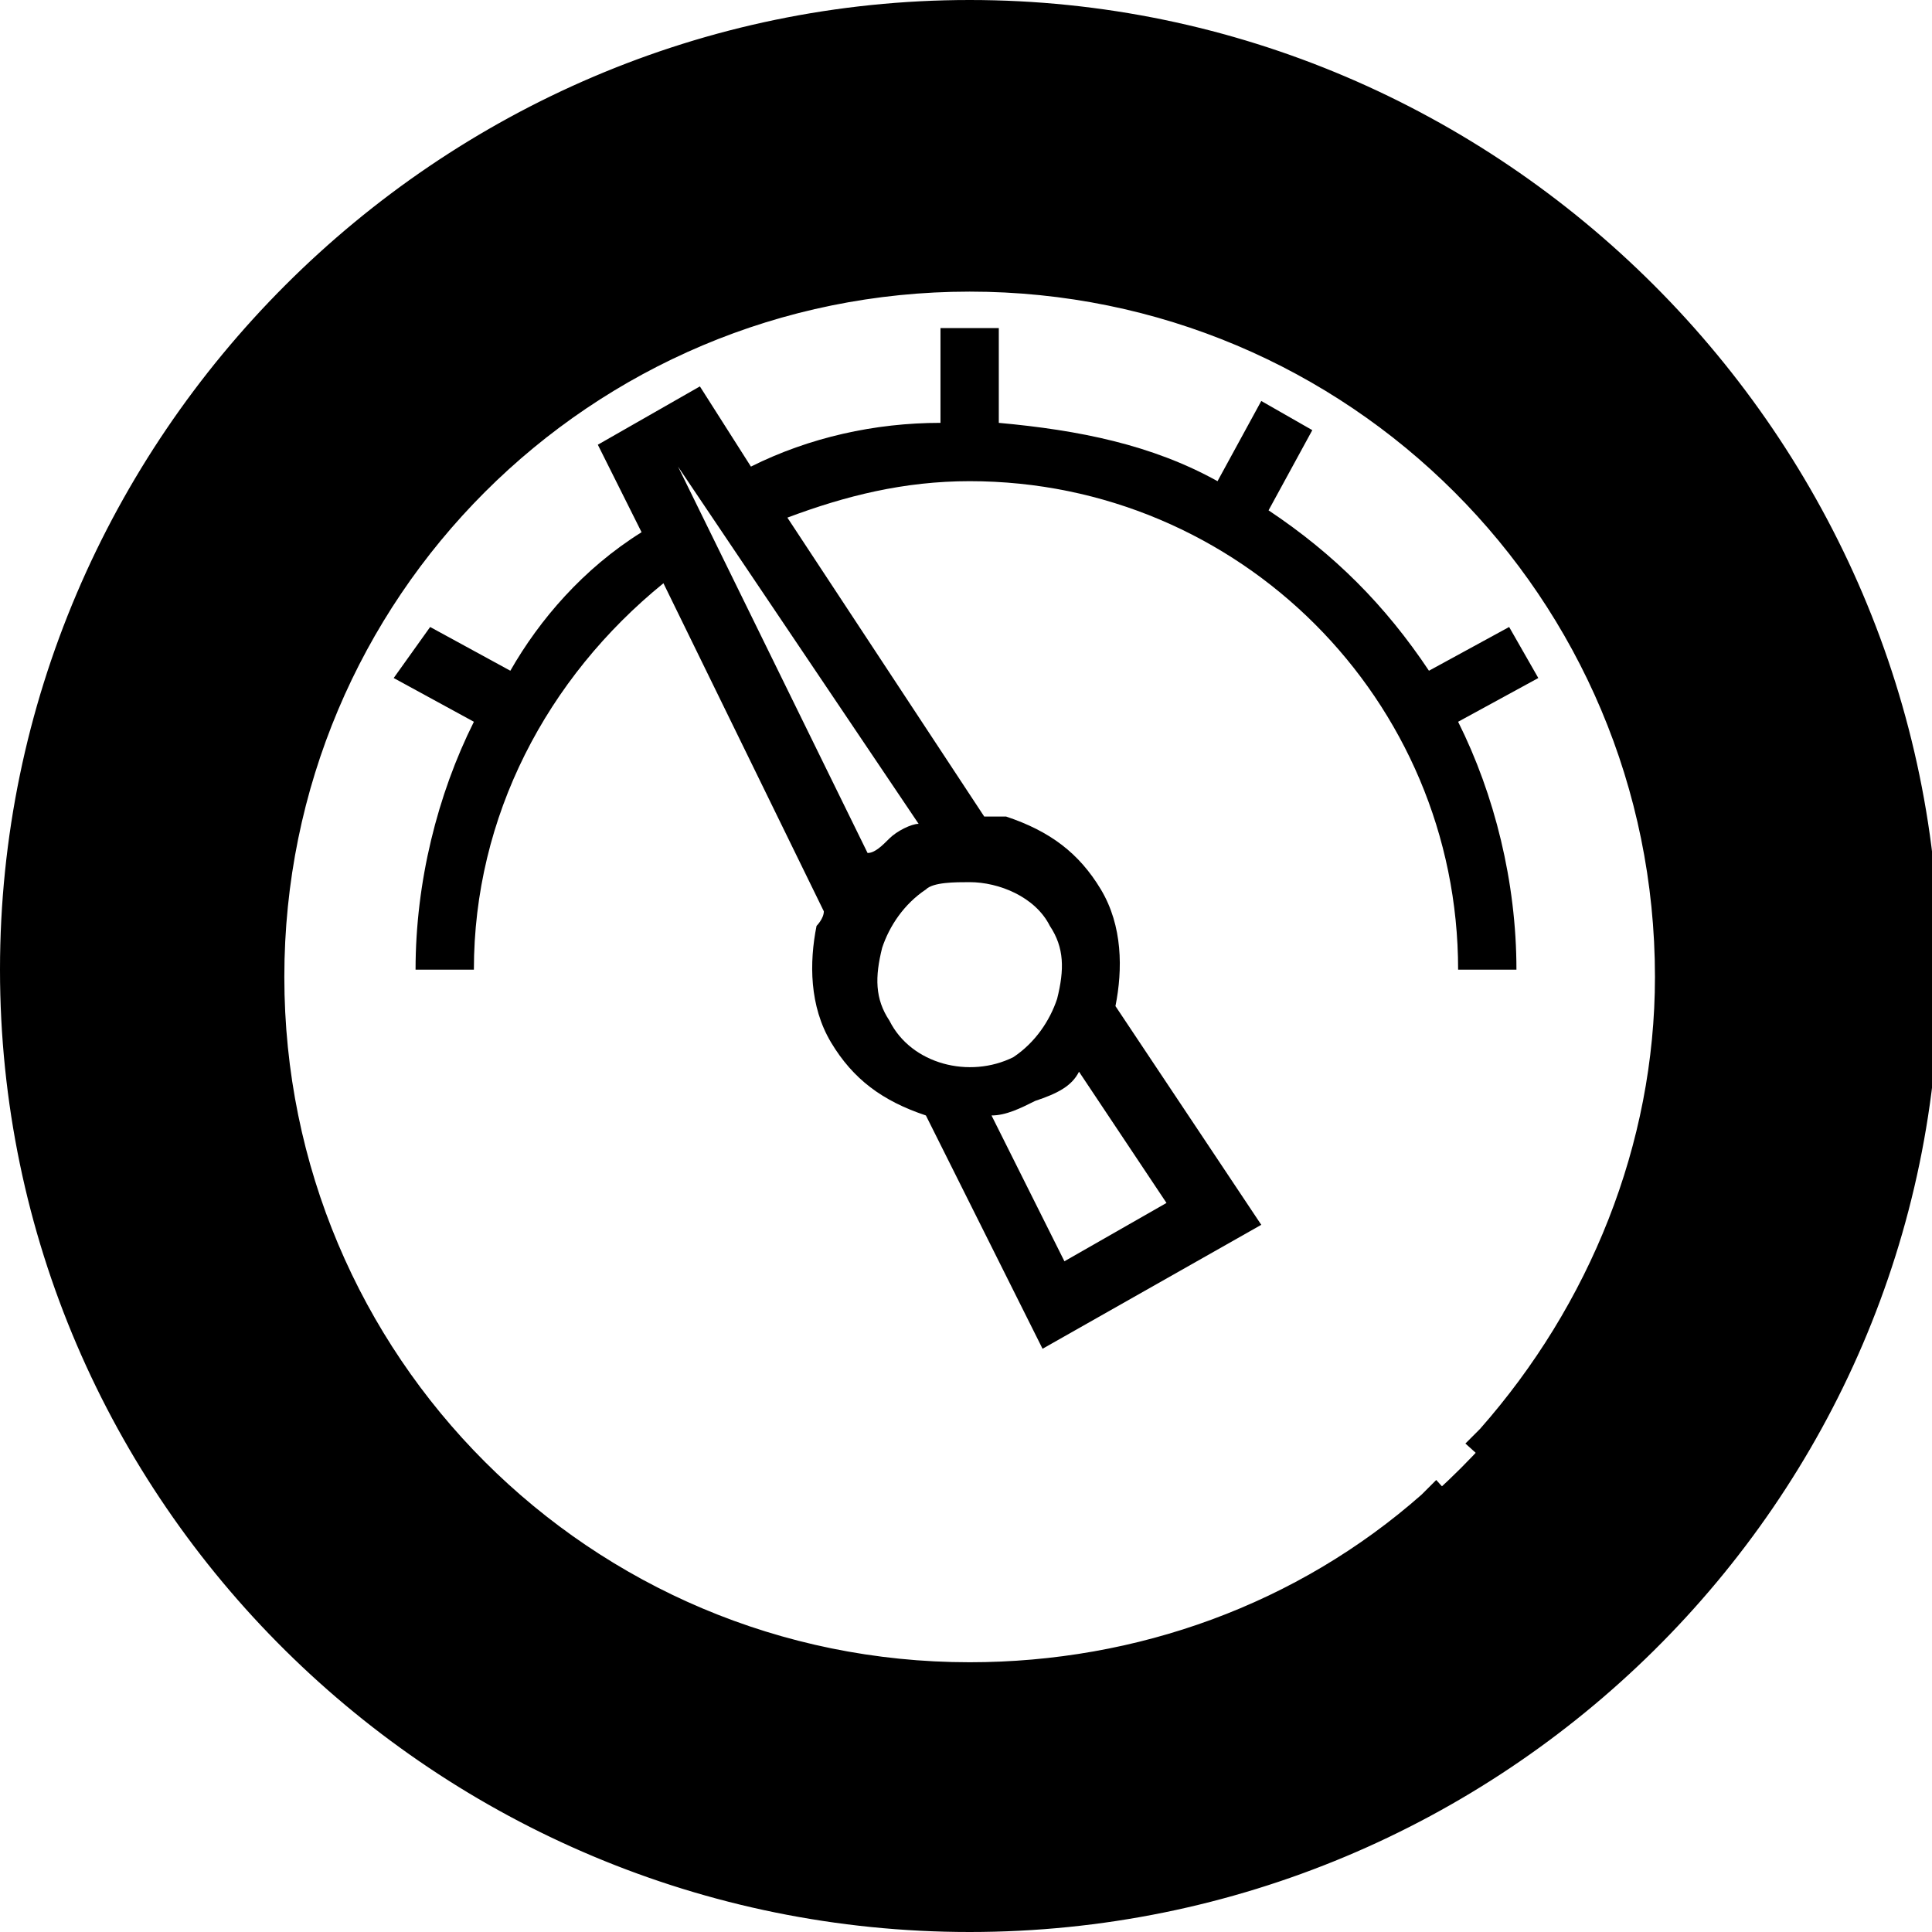 <?xml version="1.0" encoding="utf-8"?>
<!-- Generator: Adobe Illustrator 23.0.6, SVG Export Plug-In . SVG Version: 6.00 Build 0)  -->
<svg version="1.1" id="Warstwa_1" xmlns="http://www.w3.org/2000/svg" xmlns:xlink="http://www.w3.org/1999/xlink" x="0px" y="0px"
	 viewBox="0 0 26.5 26.5" style="enable-background:new 0 0 26.5 26.5;" xml:space="preserve">
<title>automotive</title>
<desc>Created with Sketch.</desc>
<g id="Design">
	<g id="Desktop-Home" transform="translate(-825, -3429)">
		<g id="Group-7" transform="translate(375, 3415)">
			<g id="Group-14" transform="translate(436, 0)">
				<g id="Group-30">
					<g id="automotive" transform="translate(15, 15)">
						<g id="Combined-Shape">
							<path d="M12.3-0.7c7.2,0,13,5.8,13,13s-5.8,13-13,13s-13-5.8-13-13S5.1-0.7,12.3-0.7z M12.2,2.5c-5.4,0-9.7,4.4-9.7,9.7
								S6.9,22,12.2,22s9.7-4.4,9.7-9.7S17.6,2.5,12.2,2.5z"/>
						</g>
						<g id="Shape">
							<path d="M12.3-0.7c-7.2,0-13,5.8-13,13s5.8,13,13,13s13-5.8,13-13S19.4-0.7,12.3-0.7z M12.3,24.4C5.6,24.4,0.1,19,0.1,12.3
								S5.6,0.1,12.3,0.1s12.2,5.5,12.2,12.2S19,24.4,12.3,24.4z"/>
							<path d="M12.3,25.5C5,25.5-1,19.6-1,12.3S5-1,12.3-1s13.3,6,13.3,13.3S19.6,25.5,12.3,25.5z M12.3-0.5
								c-7,0-12.7,5.7-12.7,12.7c0,7,5.7,12.7,12.7,12.7c7,0,12.7-5.7,12.7-12.7C25,5.3,19.3-0.5,12.3-0.5z M12.3,24.7
								c-6.9,0-12.4-5.6-12.4-12.4c0-6.9,5.6-12.4,12.4-12.4c6.9,0,12.4,5.6,12.4,12.4C24.7,19.1,19.1,24.7,12.3,24.7z M12.3,0.4
								C5.7,0.4,0.4,5.7,0.4,12.3c0,6.6,5.3,11.9,11.9,11.9c6.6,0,11.9-5.3,11.9-11.9C24.2,5.7,18.8,0.4,12.3,0.4z"/>
						</g>
						<g id="Path">
							<path d="M12.3,1.8C6.5,1.8,1.8,6.5,1.8,12.3s4.7,10.5,10.5,10.5c2.6,0,5-0.9,6.9-2.6l-0.6-0.6c-1.8,1.6-4,2.4-6.4,2.4
								c-5.3,0-9.6-4.3-9.6-9.6S7,2.6,12.3,2.6s9.6,4.3,9.6,9.6c0,2.4-0.9,4.7-2.5,6.4l0.6,0.6c1.7-1.9,2.7-4.4,2.7-7
								C22.8,6.5,18.1,1.8,12.3,1.8z"/>
							<path d="M12.3,23C6.3,23,1.5,18.2,1.5,12.3c0-5.9,4.8-10.8,10.8-10.8C18.2,1.5,23,6.3,23,12.3c0,2.7-1,5.2-2.7,7.2l-0.2,0.2
								l-1-0.9l0.2-0.2c1.5-1.7,2.4-3.9,2.4-6.2c0-5.2-4.2-9.4-9.4-9.4s-9.4,4.2-9.4,9.4s4.2,9.4,9.4,9.4c2.3,0,4.5-0.8,6.2-2.3
								l0.2-0.2l0.9,1l-0.2,0.2C17.4,22.1,14.9,23,12.3,23z M12.3,2.1C6.6,2.1,2.1,6.6,2.1,12.3c0,5.6,4.6,10.2,10.2,10.2
								c2.4,0,4.7-0.8,6.5-2.4l-0.2-0.2c-1.8,1.5-4,2.3-6.4,2.3c-5.5,0-9.9-4.4-9.9-9.9s4.4-9.9,9.9-9.9s9.9,4.4,9.9,9.9
								c0,2.4-0.8,4.6-2.3,6.4l0.2,0.2c1.6-1.8,2.4-4.2,2.4-6.6C22.5,6.6,17.9,2.1,12.3,2.1z"/>
						</g>
						<g>
							<path d="M19,12.3h0.8c0-1.2-0.3-2.4-0.8-3.4l1.1-0.6l-0.4-0.7l-1.1,0.6C18,7.3,17.3,6.6,16.4,6L17,4.9l-0.7-0.4l-0.6,1.1
								c-0.9-0.5-1.9-0.7-3-0.8V3.5h-0.8v1.3C11,4.8,10.1,5,9.3,5.4L8.6,4.3L7.2,5.1l0.6,1.2C7,6.8,6.4,7.5,6,8.2L4.9,7.6L4.4,8.3
								l1.1,0.6c-0.5,1-0.8,2.2-0.8,3.4h0.8c0-2.1,1-4,2.6-5.3l2.2,4.5c0,0.1-0.1,0.2-0.1,0.2c-0.1,0.5-0.1,1.1,0.2,1.6
								c0.3,0.5,0.7,0.8,1.3,1l1.6,3.2l3-1.7l-2-3c0.1-0.5,0.1-1.1-0.2-1.6c-0.3-0.5-0.7-0.8-1.3-1c-0.1,0-0.2,0-0.3,0L9.8,6.1
								c0.8-0.3,1.6-0.5,2.5-0.5C16,5.6,19,8.6,19,12.3z M13.8,13.7l1.2,1.8l-1.4,0.8l-1-2c0.2,0,0.4-0.1,0.6-0.2
								C13.5,14,13.7,13.9,13.8,13.7z M12.3,11.1c0.4,0,0.9,0.2,1.1,0.6c0.2,0.3,0.2,0.6,0.1,1c-0.1,0.3-0.3,0.6-0.6,0.8
								c-0.6,0.3-1.4,0.1-1.7-0.5c-0.2-0.3-0.2-0.6-0.1-1c0.1-0.3,0.3-0.6,0.6-0.8C11.8,11.1,12.1,11.1,12.3,11.1z M11.6,10.3
								c-0.1,0-0.3,0.1-0.4,0.2c-0.1,0.1-0.2,0.2-0.3,0.2L8.3,5.4l0,0L11.6,10.3z"/>
						</g>
					</g>
				</g>
			</g>
		</g>
	</g>
</g>
</svg>

